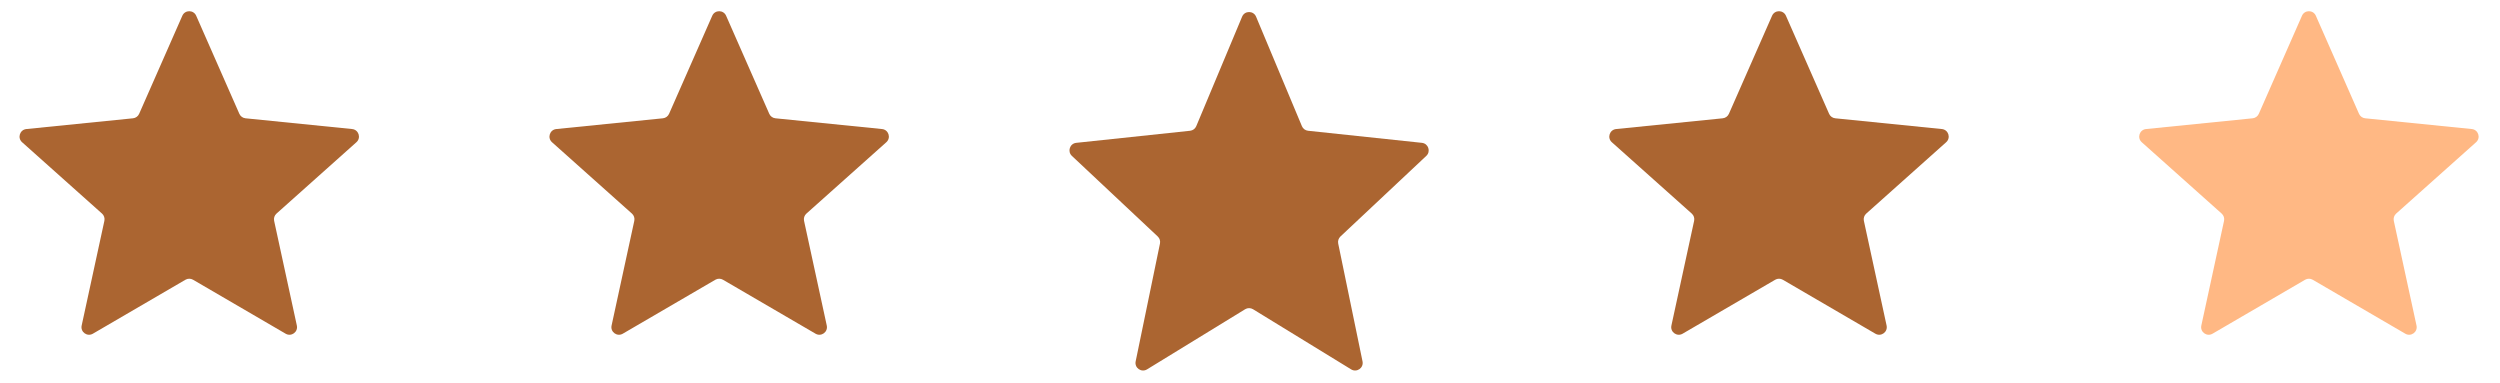 <svg width="274" height="42" viewBox="0 0 274 42" fill="none" xmlns="http://www.w3.org/2000/svg">
<path opacity="0.805" fill-rule="evenodd" clip-rule="evenodd" d="M21.16 30.66C20.902 30.509 20.583 30.509 20.325 30.66L10.179 36.574C9.555 36.938 8.797 36.387 8.95 35.681L11.44 24.204C11.503 23.912 11.405 23.609 11.182 23.41L2.421 15.588C1.883 15.107 2.172 14.216 2.89 14.143L14.575 12.965C14.873 12.935 15.131 12.747 15.251 12.474L19.983 1.725C20.274 1.064 21.211 1.064 21.502 1.725L26.233 12.474C26.354 12.747 26.612 12.935 26.91 12.965L38.594 14.143C39.312 14.216 39.602 15.107 39.064 15.588L30.303 23.41C30.08 23.609 29.982 23.912 30.045 24.204L32.535 35.681C32.688 36.387 31.93 36.938 31.306 36.574L21.16 30.66Z" fill="#984100"/>
<path opacity="0.805" fill-rule="evenodd" clip-rule="evenodd" d="M79.239 30.66C78.981 30.509 78.662 30.509 78.403 30.66L68.257 36.574C67.634 36.938 66.876 36.387 67.029 35.681L69.519 24.204C69.582 23.912 69.484 23.609 69.26 23.41L60.5 15.588C59.962 15.107 60.251 14.216 60.969 14.143L72.654 12.965C72.951 12.935 73.21 12.747 73.33 12.474L78.062 1.725C78.353 1.064 79.29 1.064 79.581 1.725L84.312 12.474C84.433 12.747 84.691 12.935 84.988 12.965L96.673 14.143C97.391 14.216 97.681 15.107 97.142 15.588L88.382 23.41C88.159 23.609 88.06 23.912 88.124 24.204L90.614 35.681C90.767 36.387 90.009 36.938 89.385 36.574L79.239 30.66Z" fill="#984100"/>
<path opacity="0.805" fill-rule="evenodd" clip-rule="evenodd" d="M137.334 33.893C137.068 33.73 136.733 33.73 136.467 33.893L125.714 40.484C125.095 40.863 124.321 40.32 124.468 39.609L127.133 26.692C127.191 26.409 127.099 26.117 126.888 25.919L117.478 17.085C116.96 16.599 117.252 15.73 117.958 15.655L130.433 14.332C130.734 14.3 130.994 14.107 131.111 13.827L136.135 1.828C136.419 1.149 137.381 1.149 137.665 1.828L142.689 13.827C142.806 14.107 143.066 14.3 143.367 14.332L155.842 15.655C156.548 15.73 156.84 16.599 156.323 17.085L146.912 25.919C146.702 26.117 146.609 26.409 146.667 26.692L149.333 39.609C149.479 40.32 148.706 40.863 148.086 40.484L137.334 33.893Z" fill="#984100"/>
<path opacity="0.805" fill-rule="evenodd" clip-rule="evenodd" d="M195.397 30.66C195.138 30.509 194.819 30.509 194.561 30.66L184.415 36.574C183.791 36.938 183.033 36.387 183.186 35.681L185.676 24.204C185.74 23.912 185.641 23.609 185.418 23.41L176.657 15.588C176.119 15.107 176.409 14.216 177.127 14.143L188.812 12.965C189.109 12.935 189.367 12.747 189.488 12.474L194.219 1.725C194.51 1.064 195.447 1.064 195.738 1.725L200.47 12.474C200.59 12.747 200.848 12.935 201.146 12.965L212.831 14.143C213.549 14.216 213.838 15.107 213.3 15.588L204.54 23.41C204.317 23.609 204.218 23.912 204.281 24.204L206.771 35.681C206.924 36.387 206.166 36.938 205.543 36.574L195.397 30.66Z" fill="#984100"/>
<path opacity="0.805" fill-rule="evenodd" clip-rule="evenodd" d="M253.475 30.66C253.217 30.509 252.898 30.509 252.64 30.66L242.494 36.574C241.87 36.938 241.112 36.387 241.265 35.681L243.755 24.204C243.818 23.912 243.72 23.609 243.497 23.41L234.736 15.588C234.198 15.107 234.487 14.216 235.205 14.143L246.89 12.965C247.188 12.935 247.446 12.747 247.566 12.474L252.298 1.725C252.589 1.064 253.526 1.064 253.817 1.725L258.548 12.474C258.669 12.747 258.927 12.935 259.225 12.965L270.909 14.143C271.627 14.216 271.917 15.107 271.379 15.588L262.618 23.41C262.395 23.609 262.297 23.912 262.36 24.204L264.85 35.681C265.003 36.387 264.245 36.938 263.621 36.574L253.475 30.66Z" fill="#FFA867"/>
</svg>
